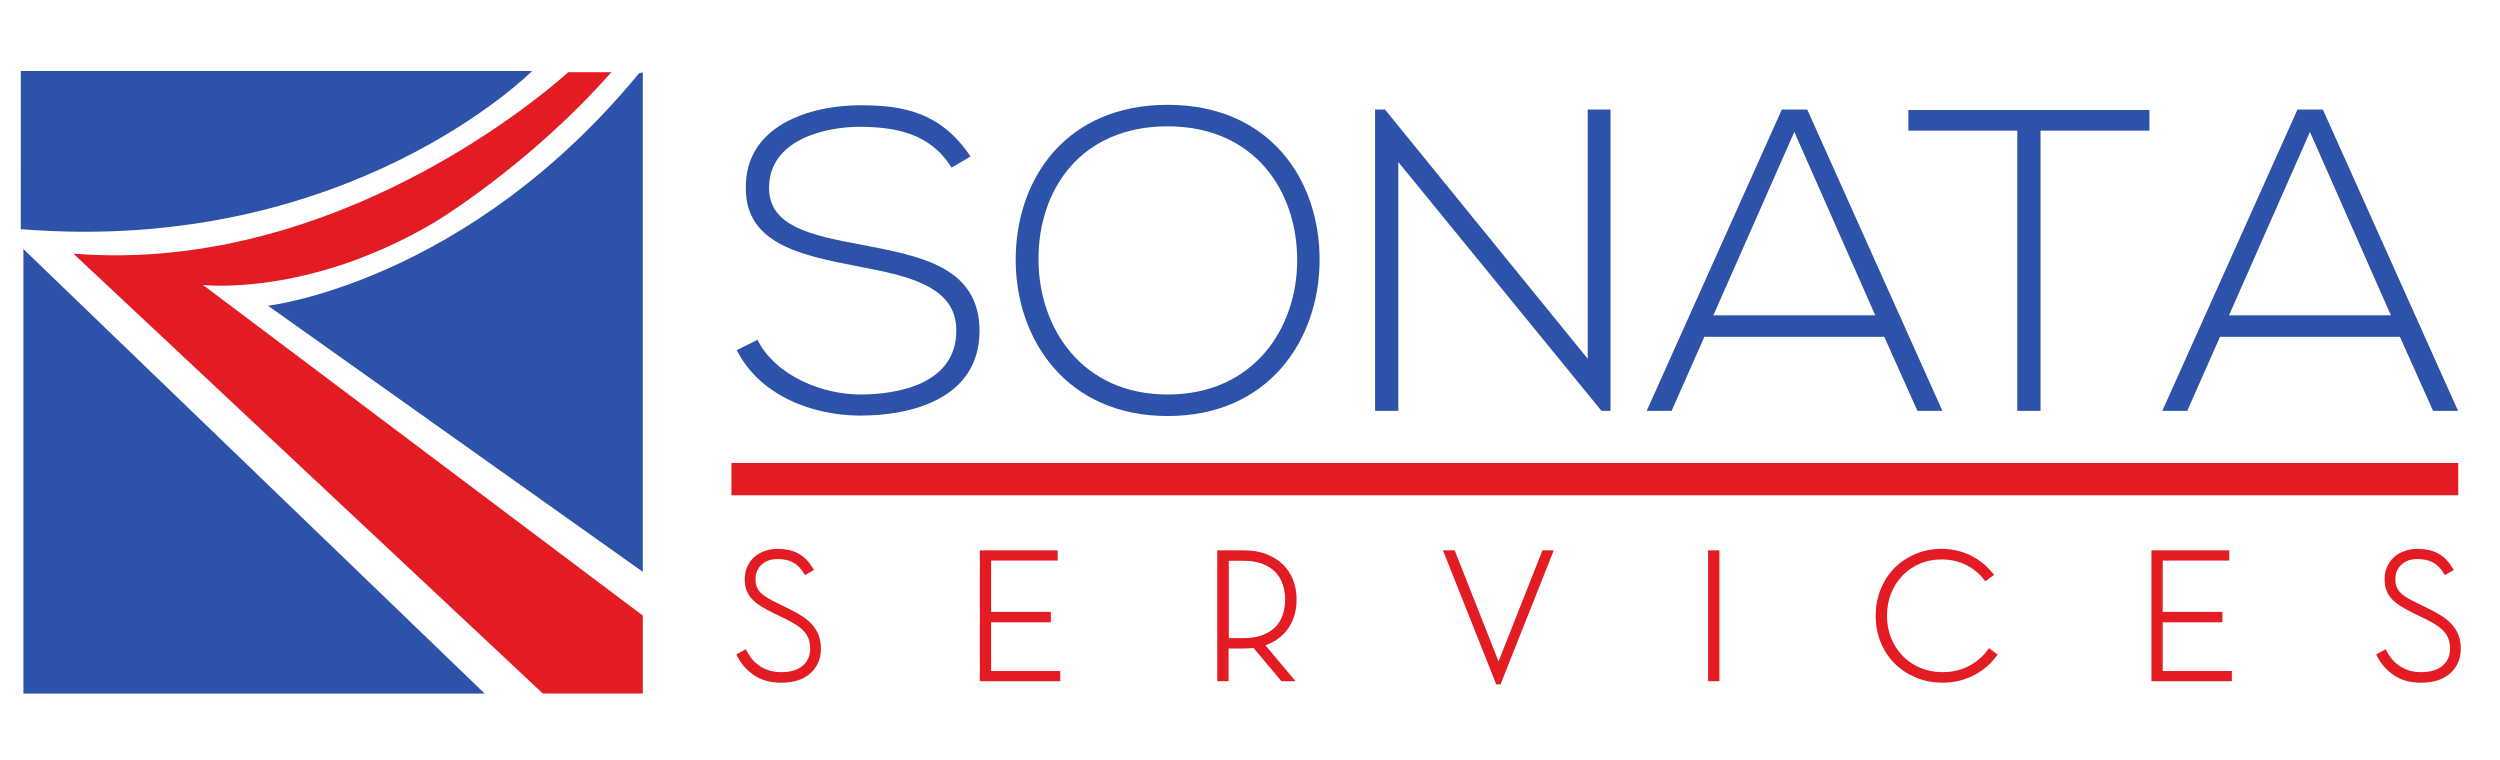 <?xml version="1.0" encoding="utf-8"?>
<!-- Generator: Adobe Illustrator 16.0.0, SVG Export Plug-In . SVG Version: 6.00 Build 0)  -->
<!DOCTYPE svg PUBLIC "-//W3C//DTD SVG 1.1//EN" "http://www.w3.org/Graphics/SVG/1.1/DTD/svg11.dtd">
<svg version="1.1" id="Layer_1" xmlns="http://www.w3.org/2000/svg" xmlns:xlink="http://www.w3.org/1999/xlink" x="0px" y="0px"
	 width="240px" height="73px" viewBox="0 0 240 73" enable-background="new 0 0 240 73" xml:space="preserve">
<g>
	<g>
		<path fill-rule="evenodd" clip-rule="evenodd" fill="#2D52A9" d="M1.998,6.818h49.084c0,0-17.604,17.729-49.089,15.181
			L1.998,6.818z"/>
		<polygon fill-rule="evenodd" clip-rule="evenodd" fill="#2D52A9" points="2.247,23.91 2.247,66.587 46.535,66.587 		"/>
		<path fill-rule="evenodd" clip-rule="evenodd" fill="#2D52A9" d="M61.709,6.956v47.941L25.728,29.349
			c0,0,19.062-2.183,35.632-22.326L61.709,6.956z"/>
		<path fill-rule="evenodd" clip-rule="evenodd" fill="#E31C23" d="M52.116,66.581h9.593v-7.487L19.48,27.354
			c0,0,10.01,1.188,22.168-5.972c0,0,9.077-5.417,17.04-14.448h-4.146c0,0-21.055,19.533-47.497,17.416L52.116,66.581z"/>
	</g>
	<g>
		<path fill="#2D52A9" d="M91.35,16.095c-2.106-3.388-5.494-3.884-8.76-3.925c-3.389,0-8.76,1.239-8.76,5.867
			c0,3.677,3.967,4.545,8.842,5.453c5.58,1.076,11.363,2.067,11.363,8.307c-0.041,6.529-6.61,8.1-11.445,8.1
			c-4.504,0-9.627-1.859-11.859-6.281l1.984-0.992c1.776,3.514,6.321,5.249,9.875,5.249c3.555,0,9.215-0.992,9.215-6.116
			c0.041-4.339-4.752-5.289-9.503-6.198c-5.29-1.032-10.702-2.108-10.702-7.438c-0.126-6.116,6.238-8.017,10.99-8.017
			c4.133,0,7.728,0.661,10.58,4.918L91.35,16.095z"/>
		<path fill="#2D52A9" d="M126.681,25.021c-0.042,7.603-4.877,14.917-14.588,14.917s-14.587-7.355-14.587-14.999
			c0-7.77,4.834-14.877,14.587-14.877C121.845,10.062,126.722,17.211,126.681,25.021z M99.696,24.979
			c0.041,6.528,4.173,12.893,12.396,12.893c8.265,0,12.438-6.364,12.438-12.893c0-6.694-4.132-12.851-12.438-12.851
			C103.788,12.129,99.654,18.161,99.696,24.979z"/>
		<path fill="#2D52A9" d="M132.959,10.516l19.463,23.926V10.516h2.189v28.927h-0.867L134.24,15.558v23.885h-2.231V10.516H132.959z"
			/>
		<path fill="#2D52A9" d="M184.072,39.442l-3.182-7.108h-17.271l-3.142,7.108h-2.396l12.975-28.927h2.439l12.975,28.927H184.072z
			 M180.023,30.269l-7.768-17.603l-7.77,17.603H180.023z"/>
		<path fill="#2D52A9" d="M193.659,12.542h-10.454v-1.985h23.14v1.985h-10.454v26.9h-2.231V12.542z"/>
		<path fill="#2D52A9" d="M233.574,39.442l-3.182-7.108h-17.273l-3.141,7.108h-2.396l12.975-28.927h2.438l12.977,28.927H233.574z
			 M229.525,30.269l-7.77-17.603l-7.768,17.603H229.525z"/>
	</g>
	<g>
		<path fill="none" stroke="#E31C23" stroke-width="0.5" stroke-miterlimit="10" d="M122.621,54.73
			c-0.348-0.362-0.796-0.647-1.344-0.855s-1.2-0.312-1.956-0.312h-1.626v7.965h1.626c0.769,0,1.425-0.104,1.973-0.312
			c0.55-0.207,0.996-0.493,1.345-0.854c0.348-0.363,0.602-0.785,0.761-1.266c0.159-0.482,0.239-0.995,0.239-1.543
			c0-0.546-0.083-1.062-0.248-1.55C123.225,55.518,122.97,55.092,122.621,54.73z"/>
		<path fill="#E31C23" stroke="#E31C23" stroke-width="0.5" stroke-miterlimit="10" d="M77.878,60.244
			c-0.231-0.285-0.526-0.551-0.888-0.801c-0.361-0.247-0.796-0.497-1.304-0.746l-1.082-0.533c-0.402-0.189-0.748-0.37-1.037-0.541
			c-0.291-0.172-0.529-0.353-0.72-0.542c-0.189-0.189-0.33-0.402-0.425-0.64s-0.143-0.521-0.143-0.853
			c0-0.627,0.219-1.146,0.656-1.555c0.438-0.408,1.006-0.613,1.703-0.613c0.639,0,1.177,0.117,1.614,0.354s0.81,0.604,1.117,1.101
			l0.428-0.249c-0.367-0.591-0.803-1.02-1.306-1.286c-0.502-0.266-1.12-0.399-1.854-0.399c-0.402,0-0.78,0.063-1.136,0.188
			c-0.354,0.123-0.662,0.301-0.921,0.532c-0.259,0.229-0.464,0.511-0.612,0.842c-0.148,0.332-0.223,0.699-0.223,1.1
			c0,0.391,0.057,0.729,0.168,1.012c0.113,0.285,0.281,0.542,0.507,0.771c0.225,0.23,0.499,0.443,0.824,0.64
			c0.325,0.194,0.701,0.399,1.127,0.612l1.1,0.53c0.438,0.215,0.819,0.428,1.146,0.64c0.324,0.213,0.59,0.441,0.798,0.683
			c0.205,0.243,0.36,0.51,0.461,0.799c0.1,0.289,0.149,0.618,0.149,0.984c0,0.745-0.263,1.348-0.787,1.81
			c-0.527,0.461-1.276,0.692-2.245,0.692c-0.78,0-1.472-0.187-2.077-0.559c-0.603-0.374-1.075-0.891-1.418-1.554l-0.479,0.267
			c0.377,0.71,0.895,1.281,1.551,1.712c0.656,0.432,1.465,0.647,2.423,0.647c1.136,0,2.014-0.278,2.635-0.834
			c0.62-0.557,0.931-1.285,0.931-2.187c0-0.402-0.057-0.77-0.168-1.101C78.279,60.836,78.109,60.527,77.878,60.244z"/>
		<polygon fill="#E31C23" stroke="#E31C23" stroke-width="0.5" stroke-miterlimit="10" points="94.898,59.489 100.63,59.489 
			100.63,58.991 94.898,58.991 94.898,53.563 101.286,53.563 101.286,53.084 94.314,53.084 94.314,65.146 101.534,65.146 
			101.534,64.668 94.898,64.668 		"/>
		<path fill="#E31C23" stroke="#E31C23" stroke-width="0.5" stroke-miterlimit="10" d="M123.014,54.398
			c-0.402-0.402-0.905-0.723-1.512-0.959c-0.604-0.237-1.31-0.355-2.116-0.355h-2.277v12.062h0.587v-3.14h1.699
			c0.188,0,0.369-0.005,0.541-0.017c0.171-0.013,0.34-0.029,0.505-0.054l2.691,3.21h0.707l-2.799-3.328
			c0.534-0.141,0.999-0.349,1.396-0.621c0.397-0.272,0.73-0.594,0.996-0.967c0.267-0.373,0.465-0.787,0.597-1.243
			c0.13-0.456,0.196-0.932,0.196-1.429c0-0.615-0.102-1.196-0.303-1.74C123.72,55.273,123.416,54.8,123.014,54.398z M123.399,59.097
			c-0.159,0.48-0.413,0.902-0.761,1.266c-0.349,0.36-0.795,0.646-1.345,0.854c-0.548,0.208-1.204,0.312-1.973,0.312h-1.626v-7.965
			h1.626c0.756,0,1.408,0.104,1.956,0.312s0.996,0.493,1.344,0.855c0.349,0.361,0.604,0.787,0.77,1.273
			c0.165,0.488,0.248,1.004,0.248,1.55C123.639,58.102,123.559,58.614,123.399,59.097z"/>
		<polygon fill="#E31C23" stroke="#E31C23" stroke-width="0.5" stroke-miterlimit="10" points="143.862,64.172 139.48,53.084 
			138.895,53.084 143.809,65.45 143.881,65.45 148.794,53.084 148.244,53.084 		"/>
		
			<rect x="164.229" y="53.084" fill="#E31C23" stroke="#E31C23" stroke-width="0.5" stroke-miterlimit="10" width="0.584" height="12.062"/>
		<path fill="#E31C23" stroke="#E31C23" stroke-width="0.5" stroke-miterlimit="10" d="M189.082,64.182
			c-0.77,0.396-1.633,0.594-2.591,0.594c-0.805,0-1.547-0.143-2.227-0.426c-0.681-0.284-1.269-0.681-1.766-1.188
			c-0.496-0.509-0.886-1.106-1.171-1.792c-0.283-0.686-0.425-1.438-0.425-2.253c0-0.817,0.139-1.567,0.417-2.254
			c0.277-0.686,0.661-1.282,1.152-1.792c0.491-0.508,1.07-0.904,1.738-1.188c0.669-0.284,1.393-0.427,2.175-0.427
			c0.886,0,1.689,0.175,2.412,0.523c0.722,0.349,1.335,0.843,1.845,1.481l0.426-0.318c-0.567-0.698-1.253-1.24-2.059-1.624
			c-0.803-0.384-1.678-0.577-2.624-0.577c-0.853,0-1.647,0.155-2.387,0.463s-1.381,0.732-1.925,1.275
			c-0.545,0.545-0.974,1.195-1.286,1.953c-0.313,0.756-0.472,1.584-0.472,2.483c0,0.898,0.158,1.727,0.472,2.483
			c0.312,0.756,0.747,1.408,1.304,1.951c0.556,0.545,1.209,0.971,1.961,1.278c0.751,0.308,1.563,0.46,2.438,0.46
			c1.018,0,1.951-0.213,2.804-0.638c0.851-0.427,1.561-1.012,2.129-1.757l-0.426-0.32C190.488,63.249,189.851,63.785,189.082,64.182
			z"/>
		<polygon fill="#E31C23" stroke="#E31C23" stroke-width="0.5" stroke-miterlimit="10" points="207.371,59.489 213.103,59.489 
			213.103,58.991 207.371,58.991 207.371,53.563 213.759,53.563 213.759,53.084 206.787,53.084 206.787,65.146 214.007,65.146 
			214.007,64.668 207.371,64.668 		"/>
		<path fill="#E31C23" stroke="#E31C23" stroke-width="0.5" stroke-miterlimit="10" d="M235.818,61.168
			c-0.113-0.332-0.284-0.641-0.516-0.924c-0.229-0.285-0.526-0.551-0.886-0.801c-0.361-0.247-0.796-0.497-1.304-0.746l-1.084-0.533
			c-0.4-0.189-0.746-0.37-1.037-0.541c-0.289-0.172-0.529-0.353-0.718-0.542c-0.189-0.189-0.332-0.402-0.427-0.64
			s-0.141-0.521-0.141-0.853c0-0.627,0.217-1.146,0.654-1.555c0.438-0.408,1.006-0.613,1.705-0.613c0.639,0,1.176,0.117,1.615,0.354
			c0.436,0.237,0.809,0.604,1.116,1.101l0.426-0.249c-0.367-0.591-0.801-1.02-1.304-1.286c-0.504-0.266-1.12-0.399-1.854-0.399
			c-0.402,0-0.781,0.063-1.135,0.188c-0.355,0.123-0.663,0.301-0.922,0.532c-0.26,0.229-0.463,0.511-0.611,0.842
			c-0.15,0.332-0.224,0.699-0.224,1.1c0,0.391,0.055,0.729,0.168,1.012c0.112,0.285,0.281,0.542,0.505,0.771
			c0.225,0.23,0.5,0.443,0.826,0.64c0.324,0.194,0.701,0.399,1.127,0.612l1.099,0.53c0.438,0.215,0.819,0.428,1.145,0.64
			c0.325,0.213,0.592,0.441,0.799,0.683c0.206,0.243,0.36,0.51,0.46,0.799c0.102,0.289,0.152,0.618,0.152,0.984
			c0,0.745-0.264,1.348-0.79,1.81c-0.526,0.461-1.274,0.692-2.243,0.692c-0.782,0-1.474-0.187-2.076-0.559
			c-0.604-0.374-1.076-0.891-1.419-1.554l-0.48,0.267c0.38,0.71,0.896,1.281,1.553,1.712c0.657,0.432,1.463,0.647,2.423,0.647
			c1.134,0,2.012-0.278,2.633-0.834c0.622-0.557,0.933-1.285,0.933-2.187C235.987,61.866,235.931,61.499,235.818,61.168z"/>
	</g>
	<rect x="70.216" y="44.446" fill-rule="evenodd" clip-rule="evenodd" fill="#E31C23" width="165.777" height="3.1"/>
</g>
</svg>
